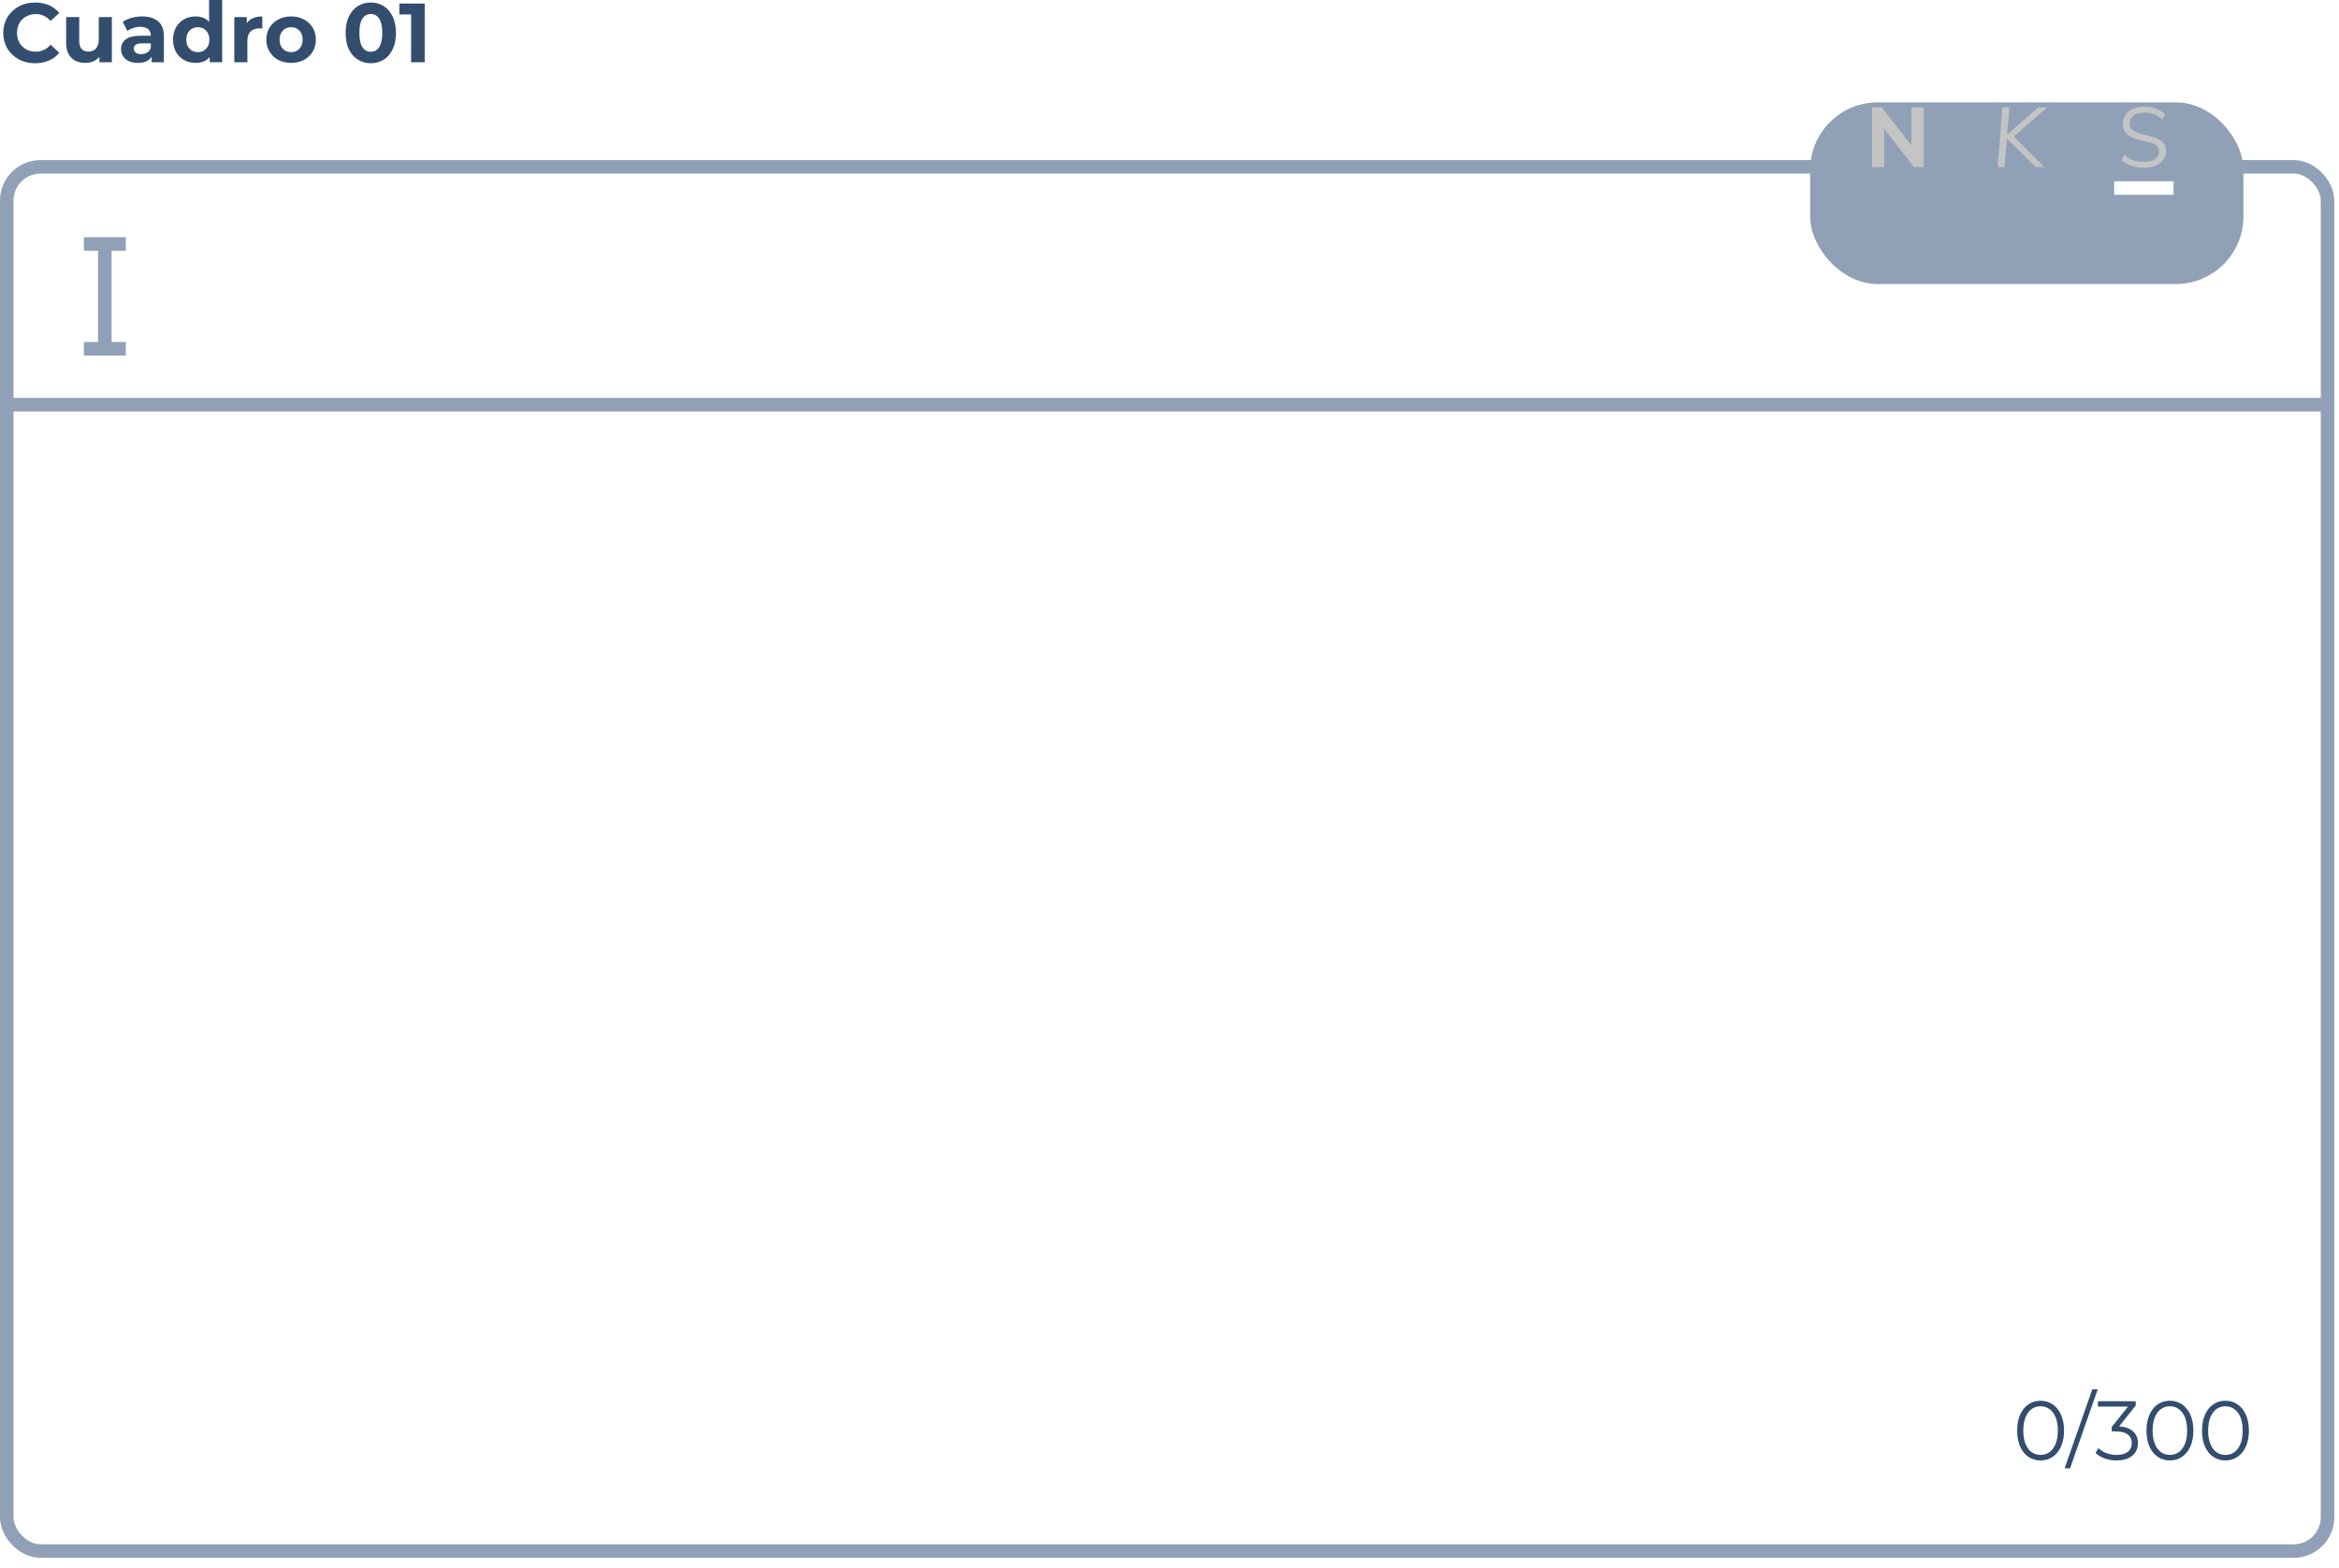 <svg width="173" height="116" viewBox="0 0 173 116" fill="none" xmlns="http://www.w3.org/2000/svg">
<rect x="0.5" y="12.34" width="171.652" height="102.384" rx="2.5" fill="white" stroke="#90A0B7"/>
<g filter="url(#filter0_d)">
<rect x="133.883" y="3.569" width="32.049" height="13.44" rx="5" fill="#90A0B7"/>
</g>
<path d="M141.373 7.94H142.285V12.357H141.566L139.364 9.54V12.357H138.458V7.94H139.171L141.373 10.75V7.94Z" fill="#C4C4C4"/>
<path d="M150.573 12.357L148.284 10.105L150.746 7.94H151.429L148.749 10.266L148.805 9.95L151.205 12.357H150.573ZM147.756 12.357L148.098 7.94H148.612L148.265 12.357H147.756Z" fill="#C4C4C4"/>
<path d="M158.575 12.406C157.884 12.406 157.334 12.22 156.925 11.848L157.117 11.457C157.336 11.643 157.559 11.776 157.787 11.854C158.014 11.933 158.279 11.972 158.581 11.972C158.936 11.972 159.209 11.904 159.4 11.767C159.594 11.627 159.691 11.43 159.691 11.178C159.691 11.029 159.644 10.909 159.548 10.818C159.457 10.723 159.335 10.649 159.182 10.595C159.034 10.541 158.833 10.485 158.581 10.427C158.242 10.353 157.962 10.272 157.743 10.185C157.524 10.099 157.346 9.975 157.21 9.813C157.073 9.648 157.005 9.433 157.005 9.168C157.005 8.916 157.071 8.695 157.204 8.504C157.336 8.31 157.522 8.159 157.762 8.052C158.006 7.944 158.289 7.89 158.612 7.89C158.918 7.89 159.203 7.938 159.468 8.033C159.732 8.128 159.956 8.267 160.138 8.449L159.939 8.839C159.732 8.662 159.522 8.531 159.306 8.449C159.096 8.366 158.864 8.325 158.612 8.325C158.269 8.325 158 8.399 157.805 8.548C157.611 8.693 157.514 8.893 157.514 9.15C157.514 9.373 157.599 9.54 157.768 9.652C157.938 9.764 158.198 9.861 158.55 9.944C158.93 10.035 159.228 10.119 159.443 10.198C159.662 10.272 159.844 10.388 159.989 10.545C160.134 10.698 160.206 10.903 160.206 11.159C160.206 11.408 160.14 11.627 160.007 11.817C159.875 12.003 159.685 12.148 159.437 12.251C159.193 12.354 158.905 12.406 158.575 12.406Z" fill="#C4C4C4"/>
<path d="M156.368 13.907H160.762" stroke="white"/>
<path d="M0 29.932L172.135 29.932" stroke="#90A0B7"/>
<path d="M6.203 18.043H9.305" stroke="#90A0B7"/>
<path d="M6.203 25.797H9.305" stroke="#90A0B7"/>
<path d="M7.754 18.043V25.797" stroke="#90A0B7"/>
<path d="M2.593 4.677C2.151 4.677 1.75 4.582 1.39 4.392C1.034 4.197 0.753 3.931 0.546 3.592C0.344 3.248 0.242 2.862 0.242 2.432C0.242 2.002 0.344 1.617 0.546 1.278C0.753 0.935 1.034 0.668 1.39 0.478C1.75 0.283 2.153 0.186 2.599 0.186C2.976 0.186 3.315 0.252 3.617 0.385C3.923 0.517 4.179 0.707 4.386 0.955L3.741 1.551C3.447 1.212 3.083 1.042 2.649 1.042C2.38 1.042 2.14 1.102 1.929 1.222C1.719 1.338 1.553 1.501 1.433 1.712C1.317 1.923 1.259 2.163 1.259 2.432C1.259 2.7 1.317 2.94 1.433 3.151C1.553 3.362 1.719 3.527 1.929 3.647C2.14 3.763 2.38 3.821 2.649 3.821C3.083 3.821 3.447 3.649 3.741 3.306L4.386 3.902C4.179 4.154 3.923 4.346 3.617 4.479C3.311 4.611 2.969 4.677 2.593 4.677Z" fill="#334D6E"/>
<path d="M8.273 1.265V4.603H7.355V4.206C7.227 4.35 7.074 4.462 6.896 4.541C6.719 4.615 6.526 4.652 6.319 4.652C5.881 4.652 5.534 4.526 5.277 4.274C5.021 4.022 4.893 3.647 4.893 3.151V1.265H5.86V3.008C5.86 3.546 6.086 3.815 6.537 3.815C6.768 3.815 6.954 3.74 7.095 3.592C7.235 3.439 7.306 3.213 7.306 2.915V1.265H8.273Z" fill="#334D6E"/>
<path d="M10.516 1.216C11.033 1.216 11.43 1.34 11.707 1.588C11.984 1.832 12.123 2.202 12.123 2.698V4.603H11.217V4.187C11.035 4.497 10.696 4.652 10.2 4.652C9.943 4.652 9.72 4.609 9.53 4.522C9.344 4.435 9.201 4.315 9.102 4.162C9.002 4.009 8.953 3.836 8.953 3.641C8.953 3.331 9.069 3.087 9.3 2.909C9.536 2.731 9.898 2.643 10.386 2.643H11.155C11.155 2.432 11.091 2.27 10.963 2.159C10.834 2.043 10.642 1.985 10.386 1.985C10.208 1.985 10.032 2.014 9.858 2.072C9.689 2.126 9.544 2.2 9.424 2.295L9.077 1.619C9.259 1.491 9.476 1.392 9.728 1.321C9.985 1.251 10.247 1.216 10.516 1.216ZM10.442 4.001C10.607 4.001 10.754 3.964 10.882 3.889C11.01 3.811 11.101 3.697 11.155 3.548V3.207H10.491C10.094 3.207 9.896 3.337 9.896 3.598C9.896 3.722 9.943 3.821 10.038 3.896C10.138 3.966 10.272 4.001 10.442 4.001Z" fill="#334D6E"/>
<path d="M16.434 0V4.603H15.51V4.218C15.27 4.508 14.922 4.652 14.468 4.652C14.153 4.652 13.868 4.582 13.612 4.441C13.359 4.301 13.161 4.1 13.016 3.84C12.871 3.579 12.799 3.277 12.799 2.934C12.799 2.591 12.871 2.289 13.016 2.028C13.161 1.768 13.359 1.567 13.612 1.427C13.868 1.286 14.153 1.216 14.468 1.216C14.894 1.216 15.226 1.35 15.466 1.619V0H16.434ZM14.635 3.858C14.879 3.858 15.082 3.776 15.243 3.61C15.404 3.441 15.485 3.215 15.485 2.934C15.485 2.653 15.404 2.43 15.243 2.264C15.082 2.095 14.879 2.01 14.635 2.01C14.387 2.01 14.182 2.095 14.021 2.264C13.86 2.43 13.779 2.653 13.779 2.934C13.779 3.215 13.86 3.441 14.021 3.61C14.182 3.776 14.387 3.858 14.635 3.858Z" fill="#334D6E"/>
<path d="M18.254 1.706C18.37 1.545 18.525 1.423 18.719 1.34C18.918 1.257 19.145 1.216 19.401 1.216V2.109C19.294 2.101 19.222 2.097 19.184 2.097C18.907 2.097 18.69 2.175 18.533 2.332C18.376 2.485 18.297 2.717 18.297 3.027V4.603H17.33V1.265H18.254V1.706Z" fill="#334D6E"/>
<path d="M21.535 4.652C21.183 4.652 20.867 4.58 20.585 4.435C20.308 4.286 20.091 4.082 19.934 3.821C19.777 3.561 19.698 3.265 19.698 2.934C19.698 2.603 19.777 2.308 19.934 2.047C20.091 1.786 20.308 1.584 20.585 1.439C20.867 1.29 21.183 1.216 21.535 1.216C21.886 1.216 22.2 1.29 22.477 1.439C22.755 1.584 22.972 1.786 23.129 2.047C23.286 2.308 23.364 2.603 23.364 2.934C23.364 3.265 23.286 3.561 23.129 3.821C22.972 4.082 22.755 4.286 22.477 4.435C22.2 4.58 21.886 4.652 21.535 4.652ZM21.535 3.858C21.783 3.858 21.985 3.776 22.142 3.61C22.304 3.441 22.384 3.215 22.384 2.934C22.384 2.653 22.304 2.43 22.142 2.264C21.985 2.095 21.783 2.01 21.535 2.01C21.286 2.01 21.082 2.095 20.92 2.264C20.759 2.43 20.678 2.653 20.678 2.934C20.678 3.215 20.759 3.441 20.92 3.61C21.082 3.776 21.286 3.858 21.535 3.858Z" fill="#334D6E"/>
<path d="M27.424 4.677C27.064 4.677 26.744 4.588 26.463 4.41C26.181 4.233 25.96 3.976 25.799 3.641C25.642 3.302 25.563 2.899 25.563 2.432C25.563 1.964 25.642 1.563 25.799 1.228C25.96 0.889 26.181 0.631 26.463 0.453C26.744 0.275 27.064 0.186 27.424 0.186C27.784 0.186 28.104 0.275 28.386 0.453C28.667 0.631 28.886 0.889 29.043 1.228C29.204 1.563 29.285 1.964 29.285 2.432C29.285 2.899 29.204 3.302 29.043 3.641C28.886 3.976 28.667 4.233 28.386 4.41C28.104 4.588 27.784 4.677 27.424 4.677ZM27.424 3.827C27.689 3.827 27.896 3.714 28.044 3.486C28.198 3.259 28.274 2.907 28.274 2.432C28.274 1.956 28.198 1.605 28.044 1.377C27.896 1.15 27.689 1.036 27.424 1.036C27.164 1.036 26.957 1.15 26.804 1.377C26.655 1.605 26.581 1.956 26.581 2.432C26.581 2.907 26.655 3.259 26.804 3.486C26.957 3.714 27.164 3.827 27.424 3.827Z" fill="#334D6E"/>
<path d="M31.412 0.261V4.603H30.407V1.067H29.538V0.261H31.412Z" fill="#334D6E"/>
<path d="M150.927 108.024C150.592 108.024 150.292 107.935 150.027 107.757C149.767 107.58 149.562 107.325 149.413 106.995C149.269 106.66 149.196 106.267 149.196 105.816C149.196 105.365 149.269 104.974 149.413 104.644C149.562 104.309 149.767 104.052 150.027 103.874C150.292 103.697 150.592 103.608 150.927 103.608C151.262 103.608 151.56 103.697 151.82 103.874C152.085 104.052 152.292 104.309 152.44 104.644C152.589 104.974 152.664 105.365 152.664 105.816C152.664 106.267 152.589 106.66 152.44 106.995C152.292 107.325 152.085 107.58 151.82 107.757C151.56 107.935 151.262 108.024 150.927 108.024ZM150.927 107.615C151.179 107.615 151.4 107.545 151.591 107.404C151.785 107.263 151.936 107.059 152.043 106.79C152.151 106.521 152.205 106.196 152.205 105.816C152.205 105.435 152.151 105.111 152.043 104.842C151.936 104.573 151.785 104.369 151.591 104.228C151.4 104.087 151.179 104.017 150.927 104.017C150.675 104.017 150.451 104.087 150.257 104.228C150.067 104.369 149.918 104.573 149.81 104.842C149.703 105.111 149.649 105.435 149.649 105.816C149.649 106.196 149.703 106.521 149.81 106.79C149.918 107.059 150.067 107.263 150.257 107.404C150.451 107.545 150.675 107.615 150.927 107.615Z" fill="#334D6E"/>
<path d="M154.752 102.764H155.155L153.108 108.607H152.705L154.752 102.764Z" fill="#334D6E"/>
<path d="M156.736 105.506C157.191 105.531 157.537 105.655 157.772 105.878C158.012 106.097 158.132 106.385 158.132 106.74C158.132 106.988 158.072 107.21 157.952 107.404C157.832 107.594 157.654 107.745 157.419 107.857C157.183 107.968 156.896 108.024 156.556 108.024C156.242 108.024 155.944 107.975 155.663 107.875C155.386 107.772 155.163 107.636 154.993 107.466L155.21 107.112C155.355 107.261 155.547 107.383 155.787 107.478C156.027 107.569 156.284 107.615 156.556 107.615C156.912 107.615 157.187 107.538 157.381 107.385C157.576 107.228 157.673 107.013 157.673 106.74C157.673 106.471 157.576 106.26 157.381 106.107C157.187 105.954 156.893 105.878 156.501 105.878H156.19V105.549L157.394 104.042H155.173V103.645H157.965V103.961L156.736 105.506Z" fill="#334D6E"/>
<path d="M160.492 108.024C160.157 108.024 159.857 107.935 159.593 107.757C159.332 107.58 159.127 107.325 158.978 106.995C158.834 106.66 158.761 106.267 158.761 105.816C158.761 105.365 158.834 104.974 158.978 104.644C159.127 104.309 159.332 104.052 159.593 103.874C159.857 103.697 160.157 103.608 160.492 103.608C160.827 103.608 161.125 103.697 161.385 103.874C161.65 104.052 161.857 104.309 162.006 104.644C162.154 104.974 162.229 105.365 162.229 105.816C162.229 106.267 162.154 106.66 162.006 106.995C161.857 107.325 161.65 107.58 161.385 107.757C161.125 107.935 160.827 108.024 160.492 108.024ZM160.492 107.615C160.744 107.615 160.966 107.545 161.156 107.404C161.35 107.263 161.501 107.059 161.609 106.79C161.716 106.521 161.77 106.196 161.77 105.816C161.77 105.435 161.716 105.111 161.609 104.842C161.501 104.573 161.35 104.369 161.156 104.228C160.966 104.087 160.744 104.017 160.492 104.017C160.24 104.017 160.016 104.087 159.822 104.228C159.632 104.369 159.483 104.573 159.375 104.842C159.268 105.111 159.214 105.435 159.214 105.816C159.214 106.196 159.268 106.521 159.375 106.79C159.483 107.059 159.632 107.263 159.822 107.404C160.016 107.545 160.24 107.615 160.492 107.615Z" fill="#334D6E"/>
<path d="M164.599 108.024C164.264 108.024 163.964 107.935 163.7 107.757C163.439 107.58 163.234 107.325 163.086 106.995C162.941 106.66 162.868 106.267 162.868 105.816C162.868 105.365 162.941 104.974 163.086 104.644C163.234 104.309 163.439 104.052 163.7 103.874C163.964 103.697 164.264 103.608 164.599 103.608C164.934 103.608 165.232 103.697 165.492 103.874C165.757 104.052 165.964 104.309 166.113 104.644C166.262 104.974 166.336 105.365 166.336 105.816C166.336 106.267 166.262 106.66 166.113 106.995C165.964 107.325 165.757 107.58 165.492 107.757C165.232 107.935 164.934 108.024 164.599 108.024ZM164.599 107.615C164.851 107.615 165.073 107.545 165.263 107.404C165.457 107.263 165.608 107.059 165.716 106.79C165.823 106.521 165.877 106.196 165.877 105.816C165.877 105.435 165.823 105.111 165.716 104.842C165.608 104.573 165.457 104.369 165.263 104.228C165.073 104.087 164.851 104.017 164.599 104.017C164.347 104.017 164.124 104.087 163.929 104.228C163.739 104.369 163.59 104.573 163.483 104.842C163.375 105.111 163.321 105.435 163.321 105.816C163.321 106.196 163.375 106.521 163.483 106.79C163.59 107.059 163.739 107.263 163.929 107.404C164.124 107.545 164.347 107.615 164.599 107.615Z" fill="#334D6E"/>
<defs>
<filter id="filter0_d" x="129.883" y="3.569" width="40.049" height="21.44" filterUnits="userSpaceOnUse" color-interpolation-filters="sRGB">
<feFlood flood-opacity="0" result="BackgroundImageFix"/>
<feColorMatrix in="SourceAlpha" type="matrix" values="0 0 0 0 0 0 0 0 0 0 0 0 0 0 0 0 0 0 127 0"/>
<feOffset dy="4"/>
<feGaussianBlur stdDeviation="2"/>
<feColorMatrix type="matrix" values="0 0 0 0 0 0 0 0 0 0 0 0 0 0 0 0 0 0 0.25 0"/>
<feBlend mode="normal" in2="BackgroundImageFix" result="effect1_dropShadow"/>
<feBlend mode="normal" in="SourceGraphic" in2="effect1_dropShadow" result="shape"/>
</filter>
</defs>
</svg>
